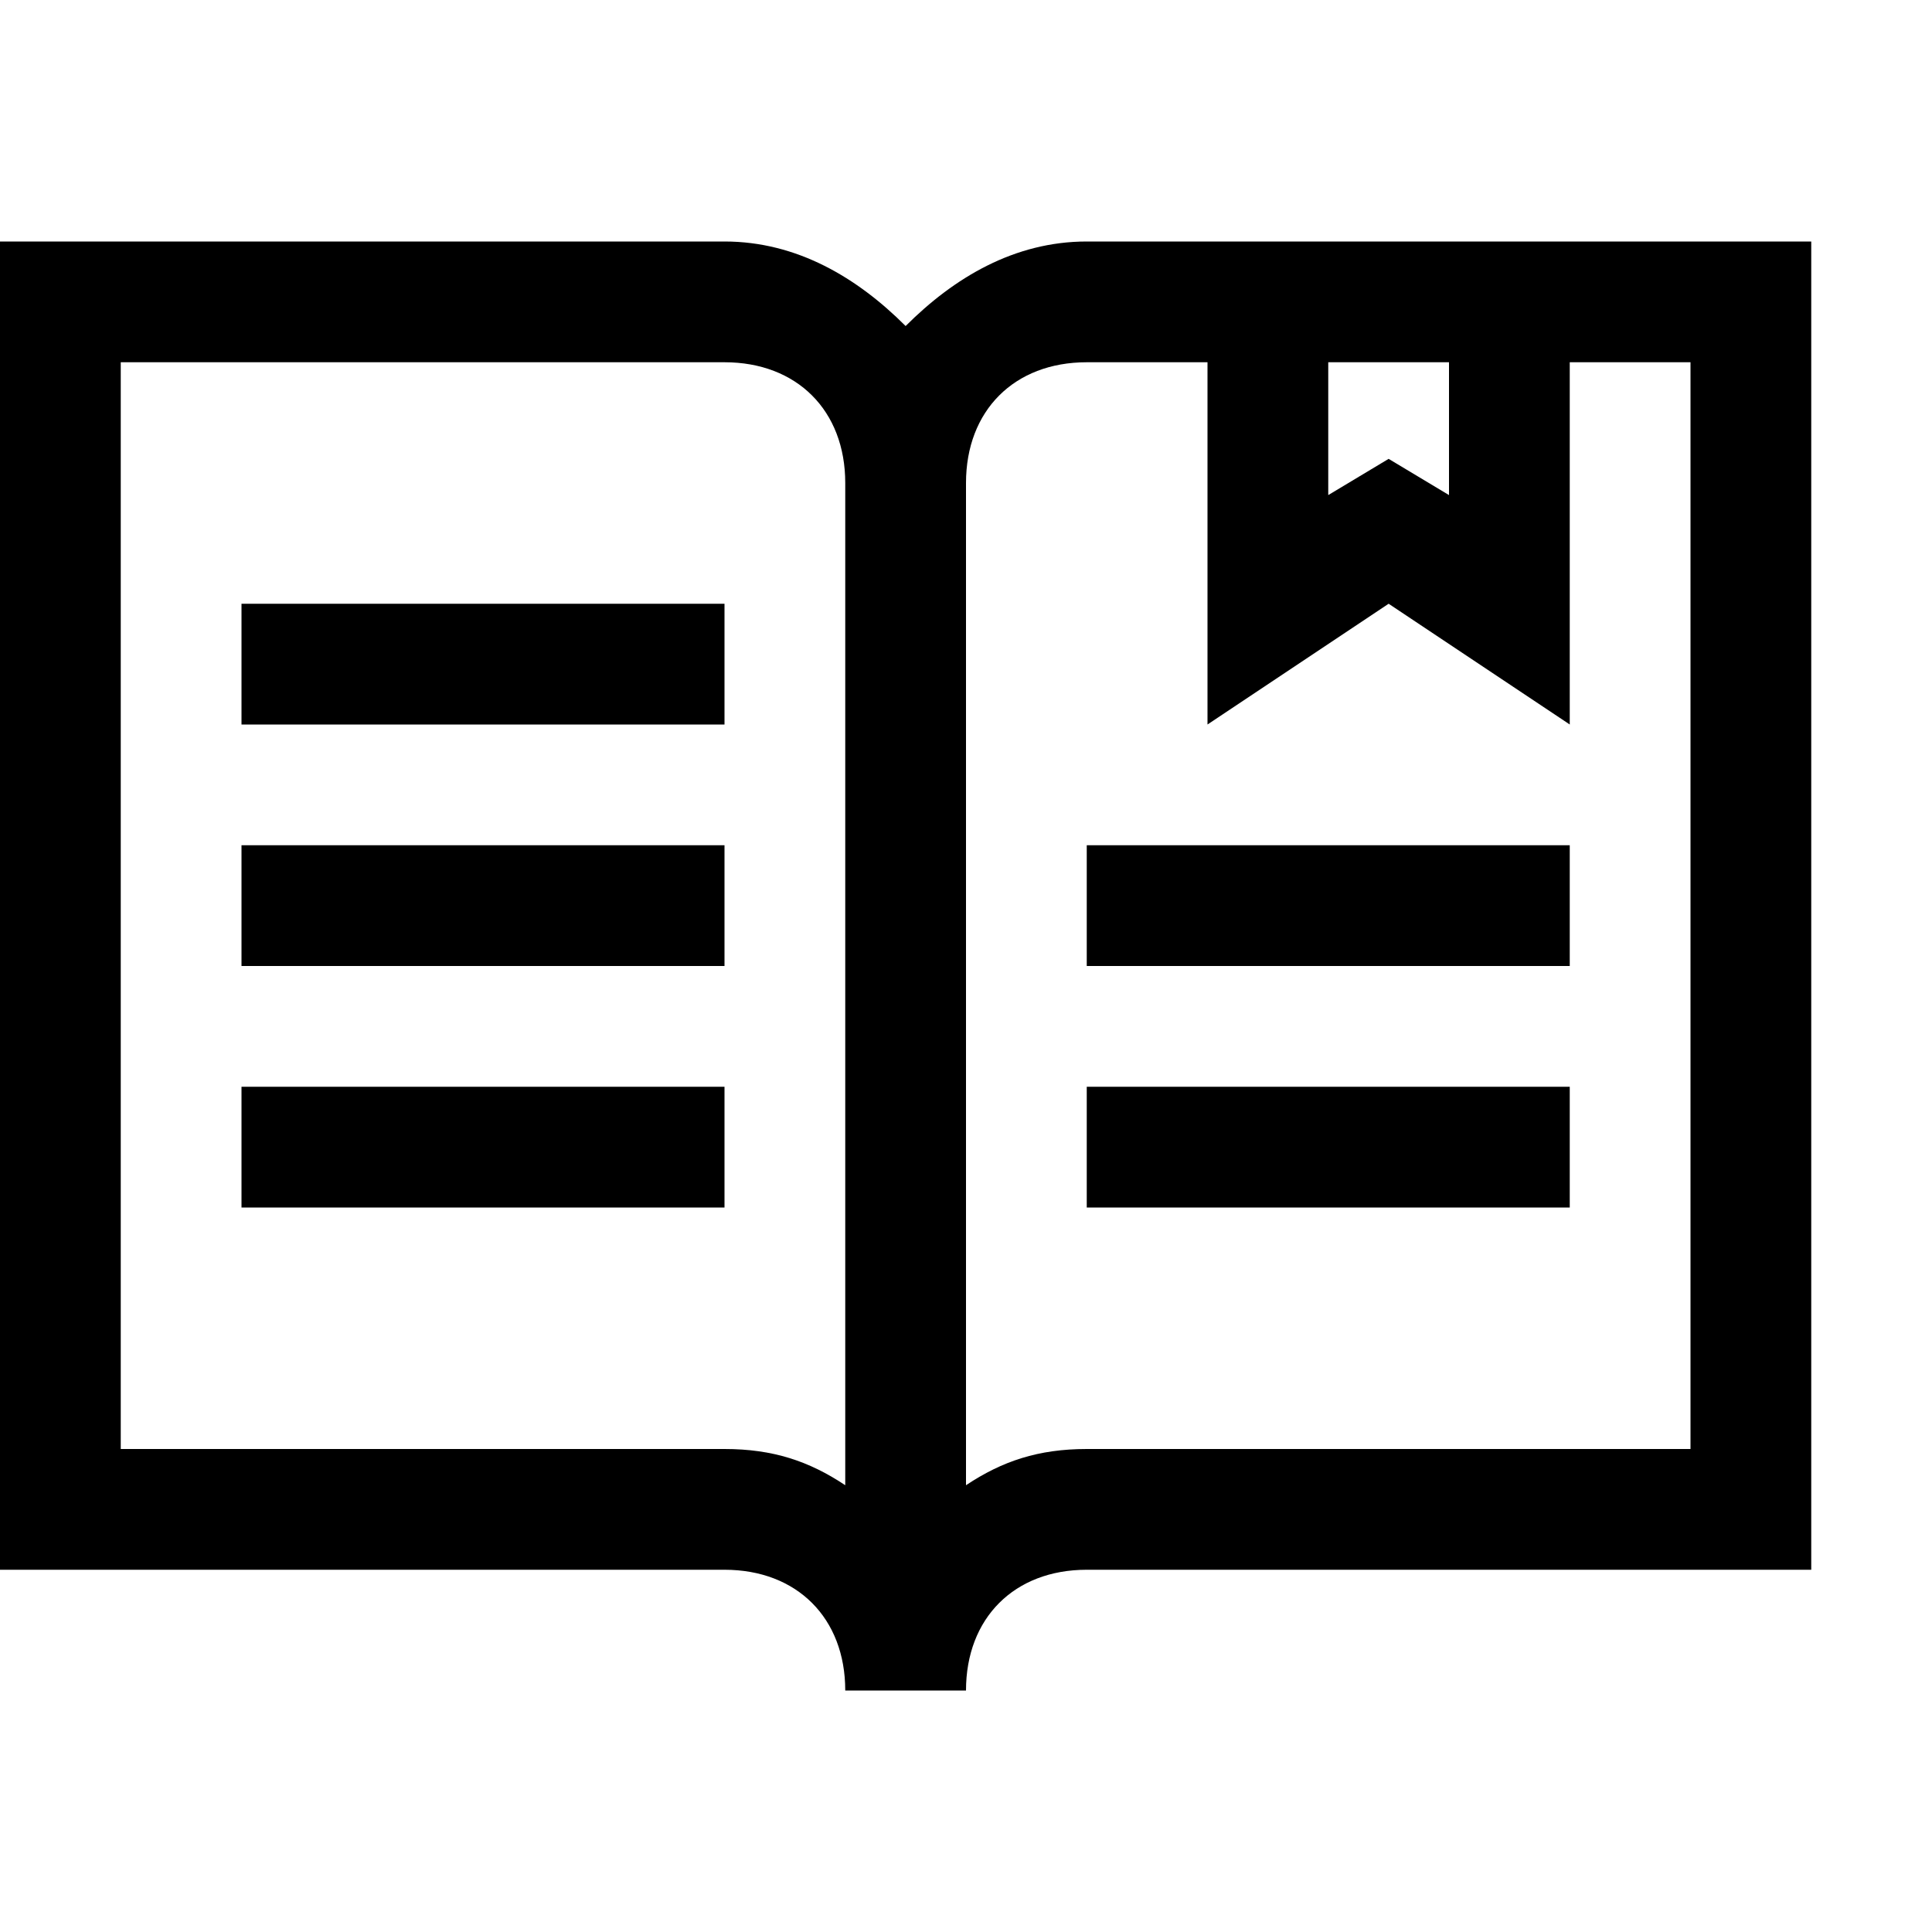 <svg width="64" height="64" viewBox="0 0 1024 1024" xmlns="http://www.w3.org/2000/svg"><path d="M832 128H576c-38.4 0-70.4 19.2-96 44.8-25.6-25.6-57.6-44.8-96-44.8H0v704h384c38.4 0 64 25.6 64 64h64c0-38.4 25.6-64 64-64h384V128H832zm-128 64h64v70.4l-32-19.2-32 19.2V192zM384 768H64V192h320c38.4 0 64 25.6 64 64v531.2c-19.2-12.8-38.4-19.2-64-19.2zm512 0H576c-25.6 0-44.8 6.4-64 19.2V256c0-38.4 25.6-64 64-64h64v192l96-64 96 64V192h64v576zM128 320h256v64H128v-64zm0 128h256v64H128v-64zm448 0h256v64H576v-64zM128 576h256v64H128v-64zm448 0h256v64H576v-64z"/></svg>